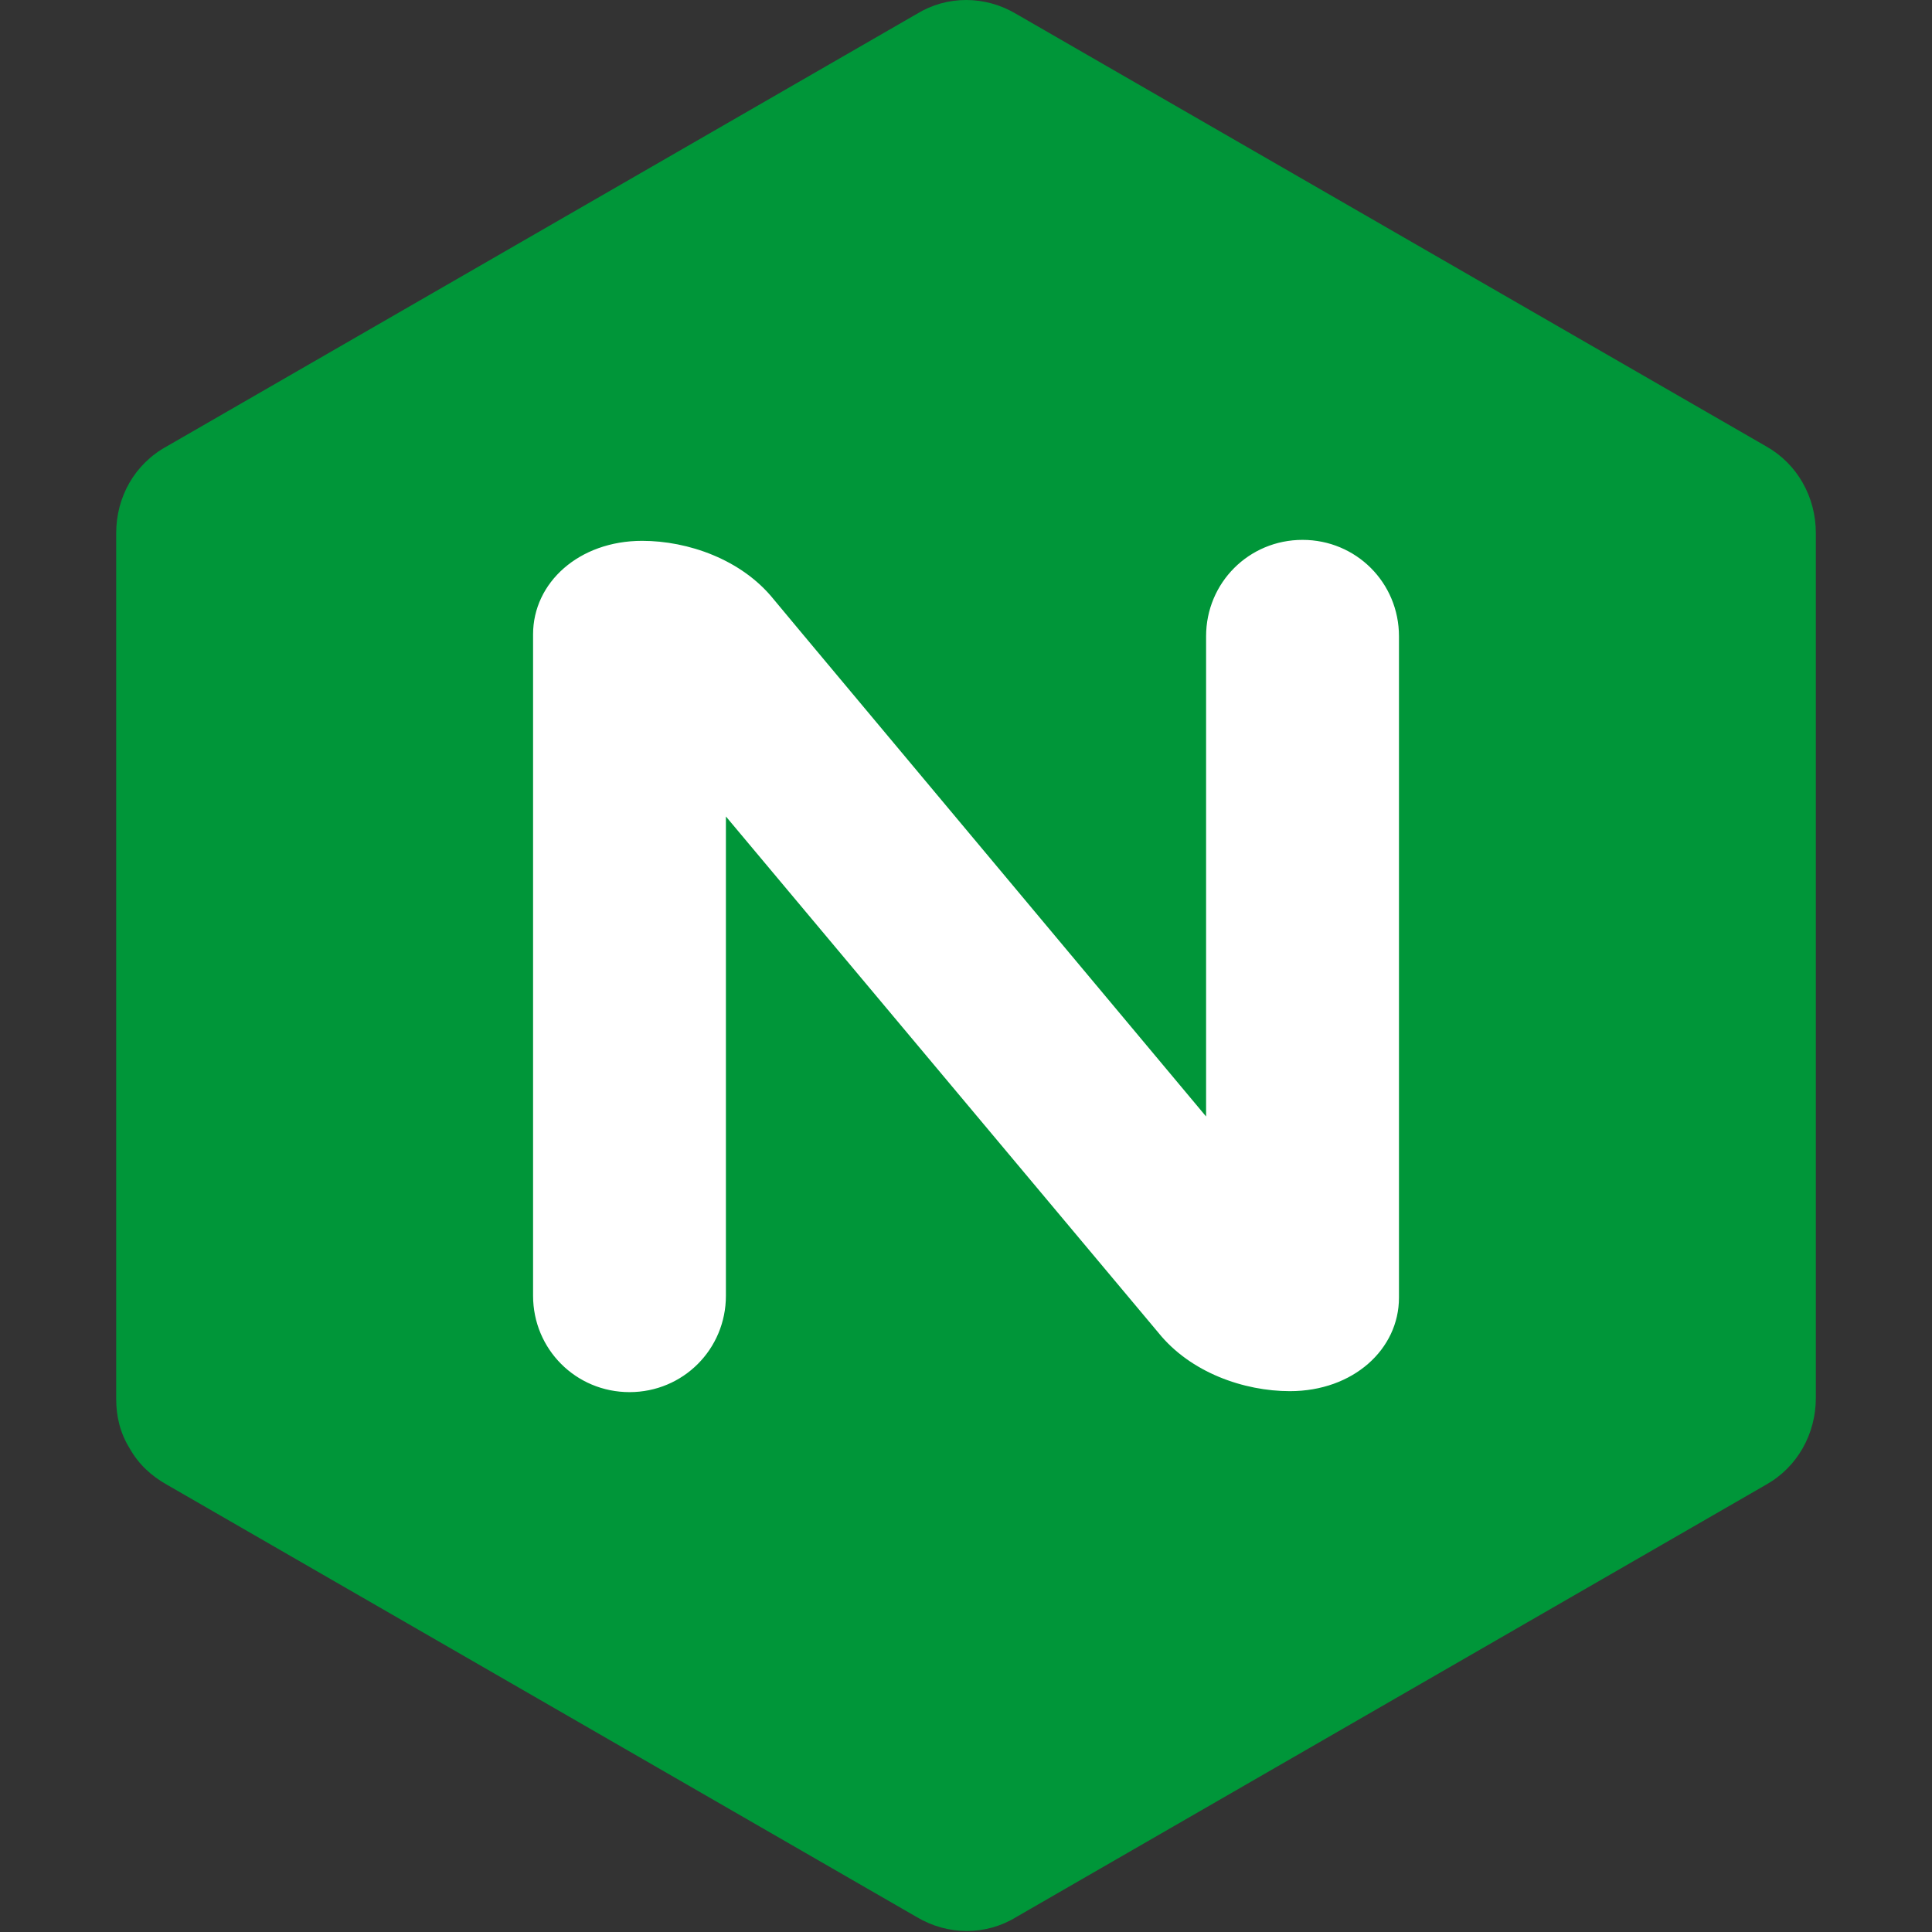 <svg width="48" height="48" viewBox="0 0 48 48" fill="none" xmlns="http://www.w3.org/2000/svg">
<rect x="0" y="0" width="48" height="48" fill="#333333" stroke="none"/>
<path d="M3.225 35.99C3.443 36.378 3.758 36.668 4.145 36.886L22.778 47.63C23.552 48.09 24.496 48.09 25.246 47.63L43.879 36.886C44.654 36.45 45.114 35.627 45.114 34.732V13.243C45.114 12.348 44.654 11.525 43.879 11.089L25.246 0.345C24.472 -0.115 23.528 -0.115 22.778 0.345L4.145 11.089C3.346 11.525 2.887 12.348 2.887 13.243V34.756C2.887 35.192 2.984 35.603 3.225 35.99Z" fill="#009639"/>
<path d="M18.035 32.191C18.035 33.522 16.971 34.587 15.64 34.587C14.309 34.587 13.244 33.522 13.244 32.191V15.76C13.244 14.477 14.382 13.437 15.954 13.437C17.092 13.437 18.423 13.897 19.221 14.889L19.947 15.76L29.965 27.739V15.808C29.965 14.477 31.03 13.413 32.361 13.413C33.692 13.413 34.757 14.477 34.757 15.808V32.24C34.757 33.522 33.62 34.563 32.047 34.563C30.909 34.563 29.578 34.103 28.78 33.111L18.035 20.285V32.191Z" fill="white"/>
</svg>
